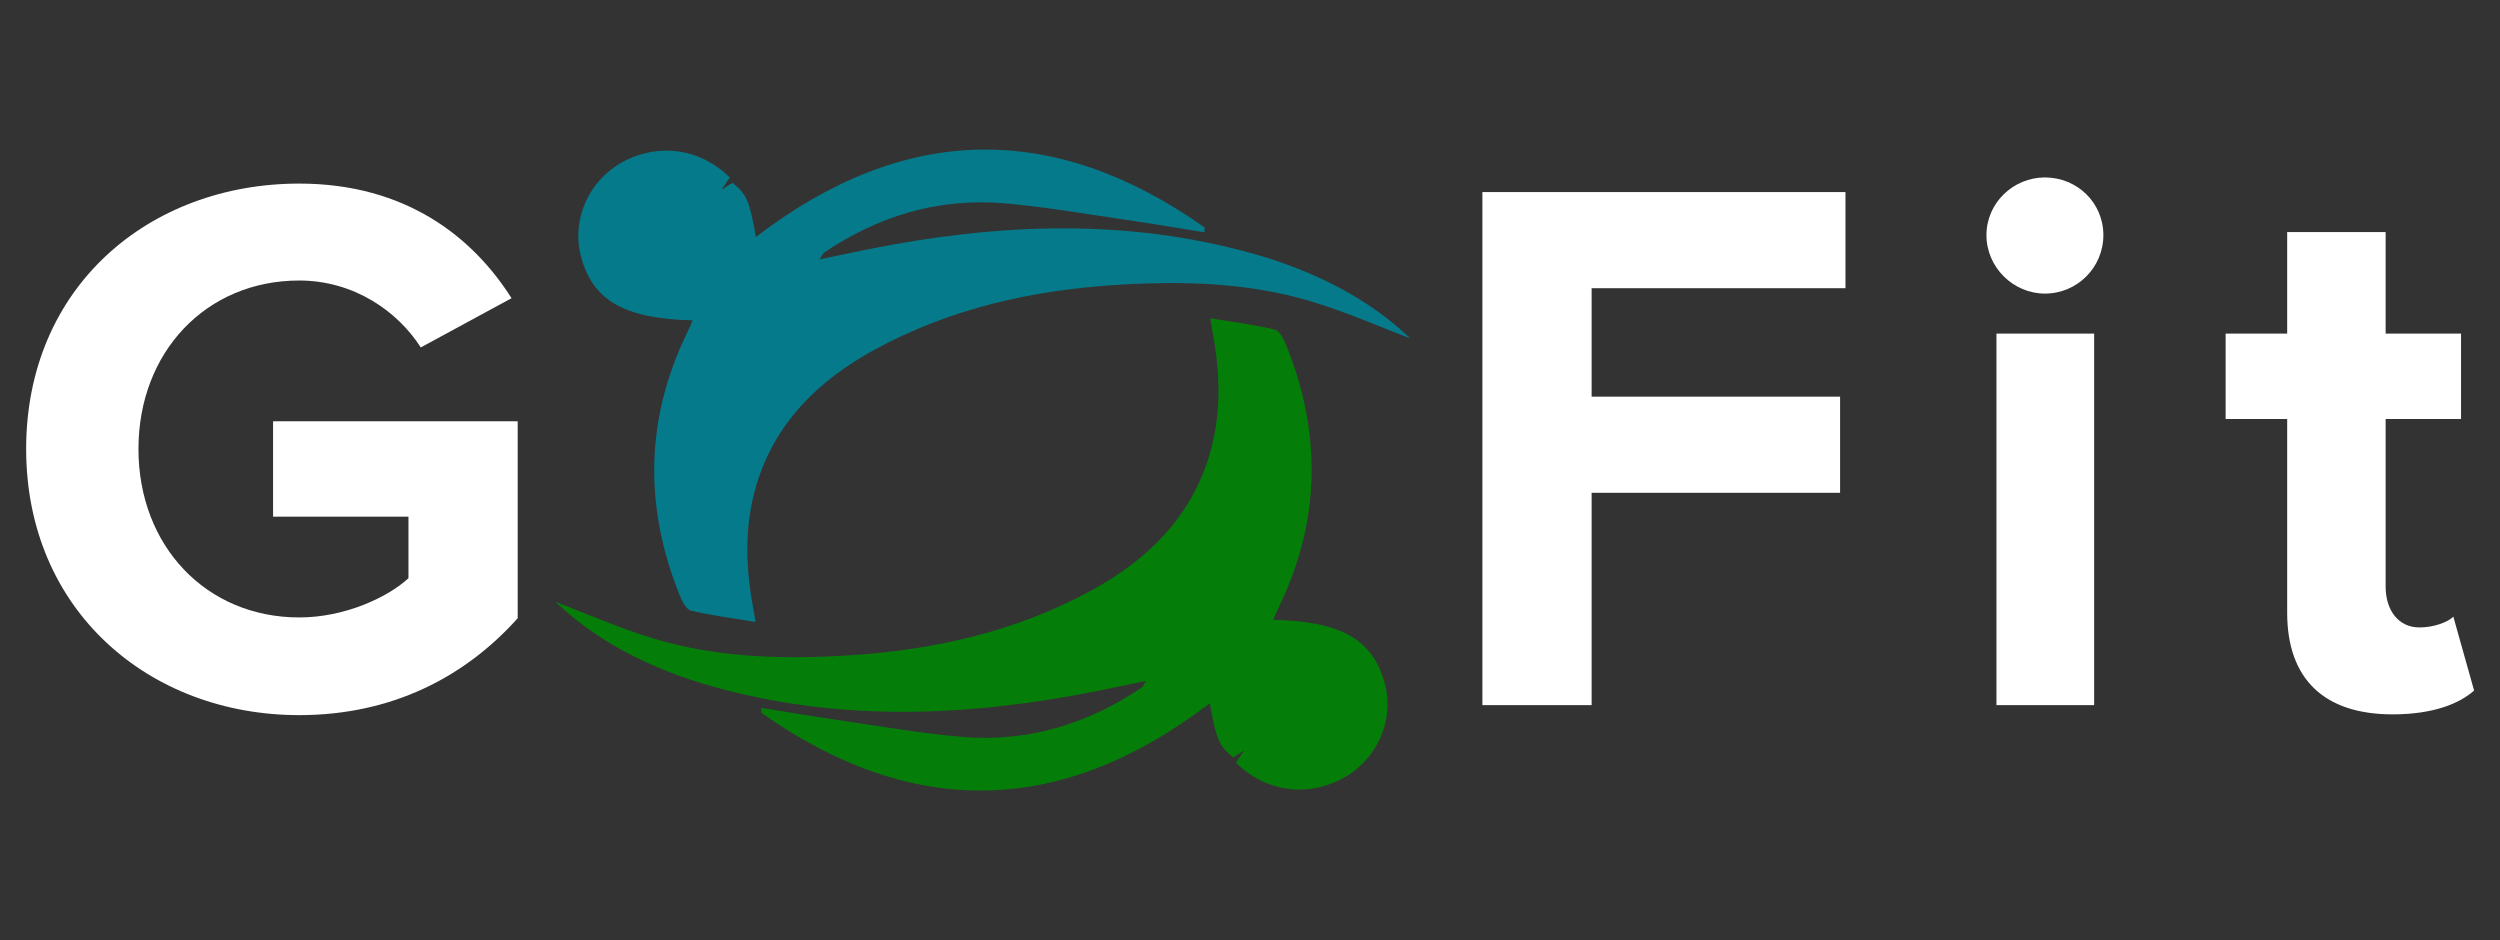 <svg width="117" height="44" viewBox="0 0 117 44" fill="none" xmlns="http://www.w3.org/2000/svg">
<rect x="0" y="0" width="117" height="44" fill="#333333" stroke="none"/>
<path d="M14.004 33.468C18.36 33.468 21.78 31.668 24.228 28.932V19.716H12.78V24.18H19.116V27.06C18.144 27.96 16.128 28.896 14.004 28.896C9.648 28.896 6.48 25.548 6.48 21.012C6.48 16.476 9.648 13.128 14.004 13.128C16.56 13.128 18.612 14.568 19.692 16.26L23.94 13.956C22.14 11.112 19.008 8.592 14.004 8.592C6.984 8.592 1.224 13.416 1.224 21.012C1.224 28.572 6.984 33.468 14.004 33.468Z" fill="white"/>
<path d="M74.488 33V23.064H86.116V18.564H74.488V13.488H86.368V8.988H69.376V33H74.488ZM95.702 13.74C97.214 13.74 98.438 12.516 98.438 11.004C98.438 9.492 97.214 8.304 95.702 8.304C94.226 8.304 92.966 9.492 92.966 11.004C92.966 12.516 94.226 13.74 95.702 13.74ZM98.006 33V15.612H93.434V33H98.006ZM111.972 33.432C113.88 33.432 115.104 32.928 115.788 32.316L114.816 28.86C114.564 29.112 113.916 29.364 113.232 29.364C112.224 29.364 111.648 28.536 111.648 27.456V19.608H115.176V15.612H111.648V10.86H107.04V15.612H104.16V19.608H107.04V28.68C107.04 31.776 108.768 33.432 111.972 33.432Z" fill="white"/>
<path d="M59.586 29.007C62.804 29.081 64.29 29.952 64.823 32.045C65.255 33.741 64.425 35.572 62.847 36.424C61.164 37.329 59.23 37.06 57.841 35.696C57.941 35.546 58.045 35.386 58.227 35.117C57.988 35.27 57.849 35.359 57.718 35.445C57.046 34.904 56.919 34.605 56.621 32.908C49.682 38.229 42.677 38.334 35.626 33.356C35.626 33.282 35.63 33.203 35.63 33.128C36.853 33.323 38.076 33.536 39.3 33.711C41.218 33.988 43.132 34.332 45.066 34.489C48.127 34.739 50.905 33.876 53.422 32.187C53.484 32.146 53.514 32.056 53.646 31.862C52.808 32.037 52.106 32.187 51.4 32.329C45.352 33.539 39.312 33.812 33.31 32.116C30.485 31.32 27.926 30.019 26 28.166C27.401 28.696 28.987 29.403 30.643 29.9C33.569 30.778 36.602 30.86 39.636 30.677C43.68 30.434 47.567 29.563 51.122 27.609C53.734 26.174 55.73 24.194 56.598 21.312C57.146 19.481 57.115 17.635 56.791 15.778C56.749 15.539 56.706 15.303 56.637 14.896C57.706 15.072 58.694 15.195 59.655 15.423C59.883 15.475 60.076 15.868 60.188 16.137C61.867 20.292 61.809 24.407 59.825 28.461C59.74 28.637 59.67 28.812 59.586 29.007Z" fill="#047E09"/>
<path d="M32.414 14.993C29.196 14.918 27.71 14.048 27.177 11.955C26.745 10.255 27.571 8.424 29.149 7.575C30.832 6.671 32.766 6.94 34.155 8.304C34.055 8.454 33.95 8.614 33.769 8.883C34.008 8.73 34.147 8.64 34.279 8.555C34.95 9.096 35.078 9.395 35.375 11.092C42.318 5.767 49.319 5.662 56.374 10.643C56.374 10.718 56.37 10.797 56.37 10.871C55.147 10.677 53.923 10.464 52.7 10.289C50.782 10.012 48.867 9.668 46.934 9.511C43.873 9.261 41.094 10.124 38.578 11.813C38.516 11.854 38.485 11.944 38.354 12.138C39.192 11.963 39.894 11.813 40.6 11.671C46.648 10.46 52.688 10.188 58.69 11.884C61.515 12.684 64.074 13.984 66 15.838C64.599 15.307 63.013 14.601 61.357 14.104C58.431 13.226 55.398 13.143 52.364 13.327C48.319 13.569 44.433 14.44 40.878 16.395C38.266 17.83 36.27 19.81 35.402 22.691C34.854 24.522 34.885 26.368 35.209 28.226C35.251 28.465 35.294 28.7 35.363 29.108C34.294 28.932 33.306 28.809 32.345 28.581C32.117 28.528 31.924 28.136 31.812 27.867C30.134 23.704 30.195 19.593 32.175 15.535C32.26 15.363 32.33 15.184 32.414 14.993Z" fill="#047A8A"/>
</svg>
